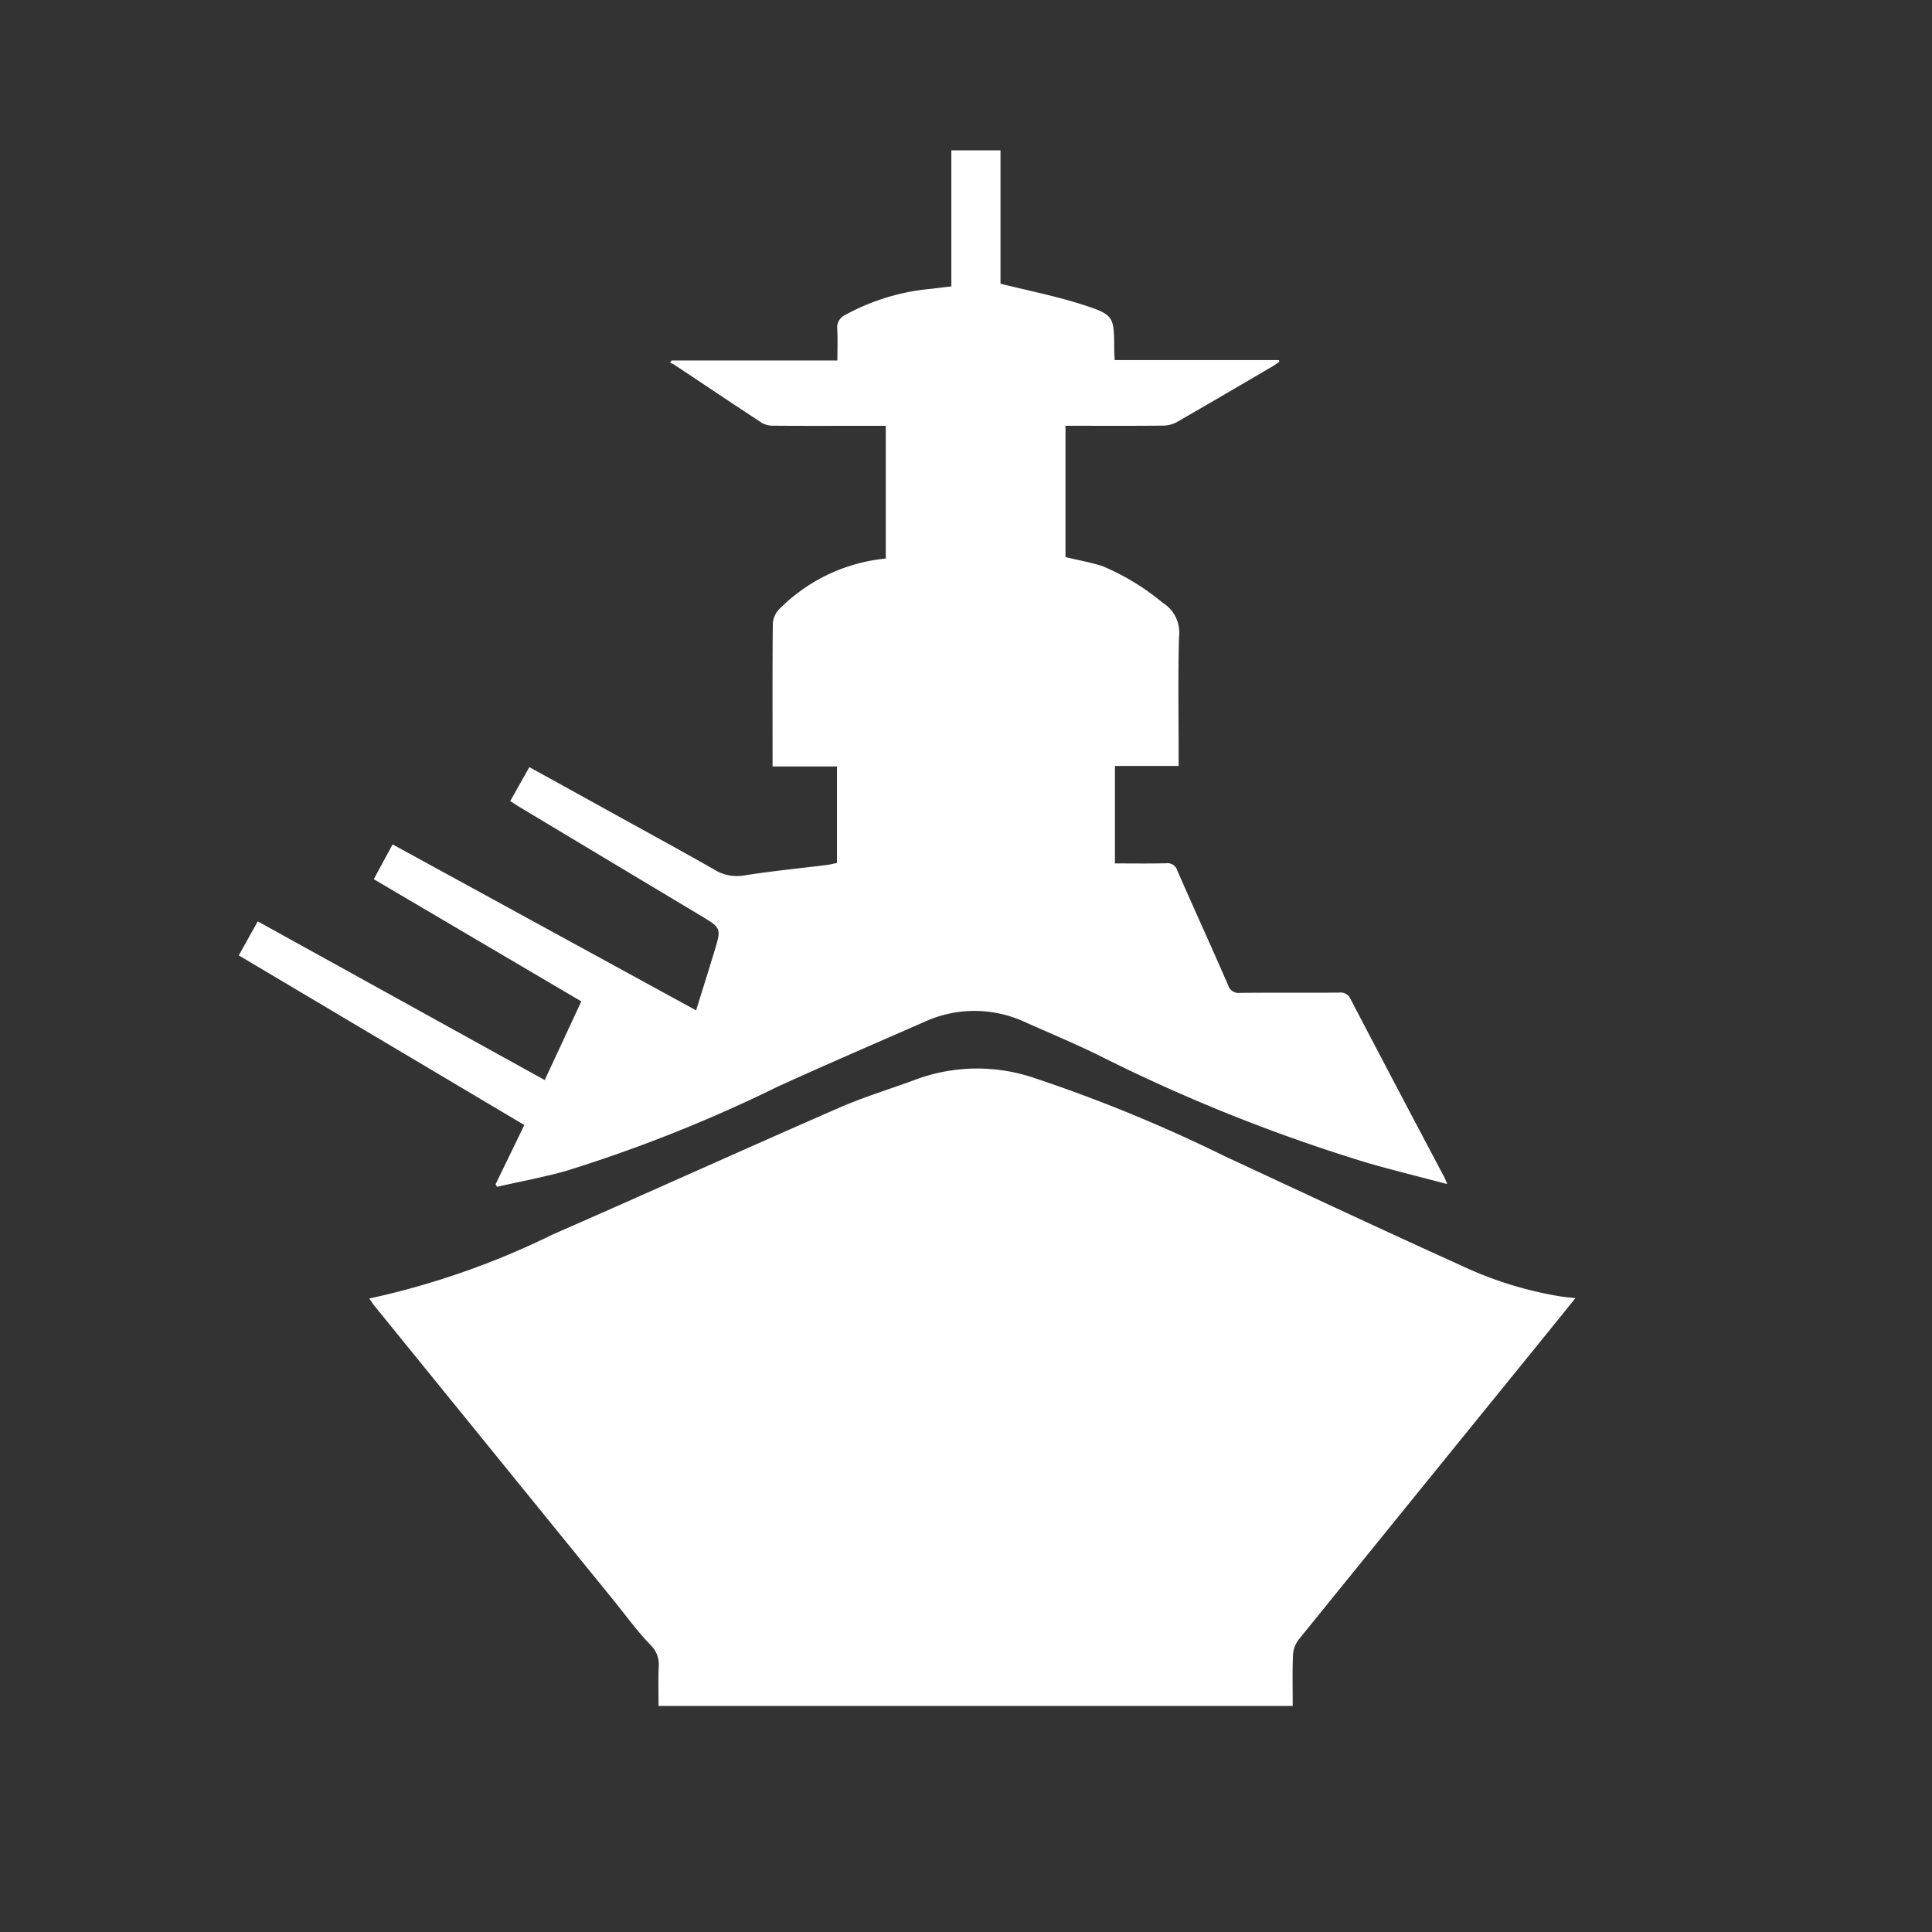 <svg xmlns="http://www.w3.org/2000/svg" width="113" height="113"><rect width="100%" height="100%" fill="#333333" stroke="none"/><path d="M92.145,75.926c-0.746.923-1.437,1.782-2.132,2.638q-7.041,8.674-14.073,17.355a1.629,1.629,0,0,0-.316.9c-0.04.972-.015,1.948-0.015,2.958H38.517c0-.76-0.02-1.507.007-2.252a1.581,1.581,0,0,0-.462-1.3c-0.8-.821-1.471-1.758-2.194-2.649q-6.972-8.584-13.943-17.17c-0.115-.141-0.214-0.3-0.331-0.457A46.778,46.778,0,0,0,32.336,72.2c5.593-2.448,11.155-4.968,16.75-7.411,1.477-.645,3.032-1.108,4.544-1.674a10.363,10.363,0,0,1,6.909-.05A88.3,88.3,0,0,1,71.58,67.6c4.616,2.147,9.224,4.313,13.863,6.409a21.92,21.92,0,0,0,5.794,1.811C91.5,75.863,91.759,75.883,92.145,75.926ZM28.985,69.269L30.666,65.8l-16.7-9.92,1.11-1.991,16.784,9.282L34,58.57,21.862,51.423l1.1-2.035,17.753,9.708c0.363-1.171.718-2.3,1.065-3.441,0.419-1.373.416-1.372-.824-2.115q-5.273-3.161-10.545-6.324c-0.175-.105-0.345-0.22-0.568-0.363l1.117-1.984c1.818,1,3.593,1.983,5.368,2.964,1.81,1,3.627,1.988,5.422,3.013a2.509,2.509,0,0,0,1.75.361c1.615-.257,3.245-0.415,4.869-0.617,0.186-.023.368-0.073,0.584-0.118V44.83H45.186V44.21c0-2.575-.011-5.151.015-7.726a1.312,1.312,0,0,1,.344-0.821,10.137,10.137,0,0,1,6.263-2.994V24.906H49.952c-1.564,0-3.127.006-4.691-.007a1.336,1.336,0,0,1-.689-0.159c-1.731-1.132-3.448-2.287-5.171-3.432a1.007,1.007,0,0,0-.211-0.08l0.088-.145h9.7c0-.65.023-1.248-0.008-1.843a0.806,0.806,0,0,1,.456-0.815,12.855,12.855,0,0,1,5.087-1.537c0.353-.047.708-0.085,1.13-0.136V8.794h2.875v7.8c1.639,0.409,3.207.716,4.719,1.2,1.941,0.621,1.921.682,1.932,2.666,0,0.183.017,0.367,0.028,0.6h9.6l0.03,0.1c-0.129.088-.254,0.184-0.388,0.262-1.866,1.092-3.73,2.188-5.605,3.263a1.694,1.694,0,0,1-.791.209c-1.7.018-3.391,0.009-5.086,0.009H62.319v7.682c0.719,0.171,1.437.3,2.13,0.515A13.746,13.746,0,0,1,68,35.252a2.041,2.041,0,0,1,.958,2c-0.062,2.292-.021,4.586-0.021,6.88V44.8H65.211v5.7c1.006,0,2,.017,2.99-0.009a0.6,0.6,0,0,1,.663.439c0.979,2.234,1.992,4.452,2.966,6.688a0.639,0.639,0,0,0,.706.453c1.921-.019,3.843-0.005,5.764-0.013a0.633,0.633,0,0,1,.679.353q2.739,5.241,5.508,10.465c0.043,0.081.071,0.17,0.158,0.379-1.573-.416-3.059-0.785-4.531-1.2a99.23,99.23,0,0,1-15.987-6.4c-1.353-.652-2.739-1.236-4.112-1.845a7.02,7.02,0,0,0-5.9-.064c-2.871,1.261-5.752,2.5-8.606,3.8A85.466,85.466,0,0,1,33.059,68.5c-1.314.365-2.659,0.613-3.991,0.915Z" fill="#fff" fill-rule="evenodd"/></svg>